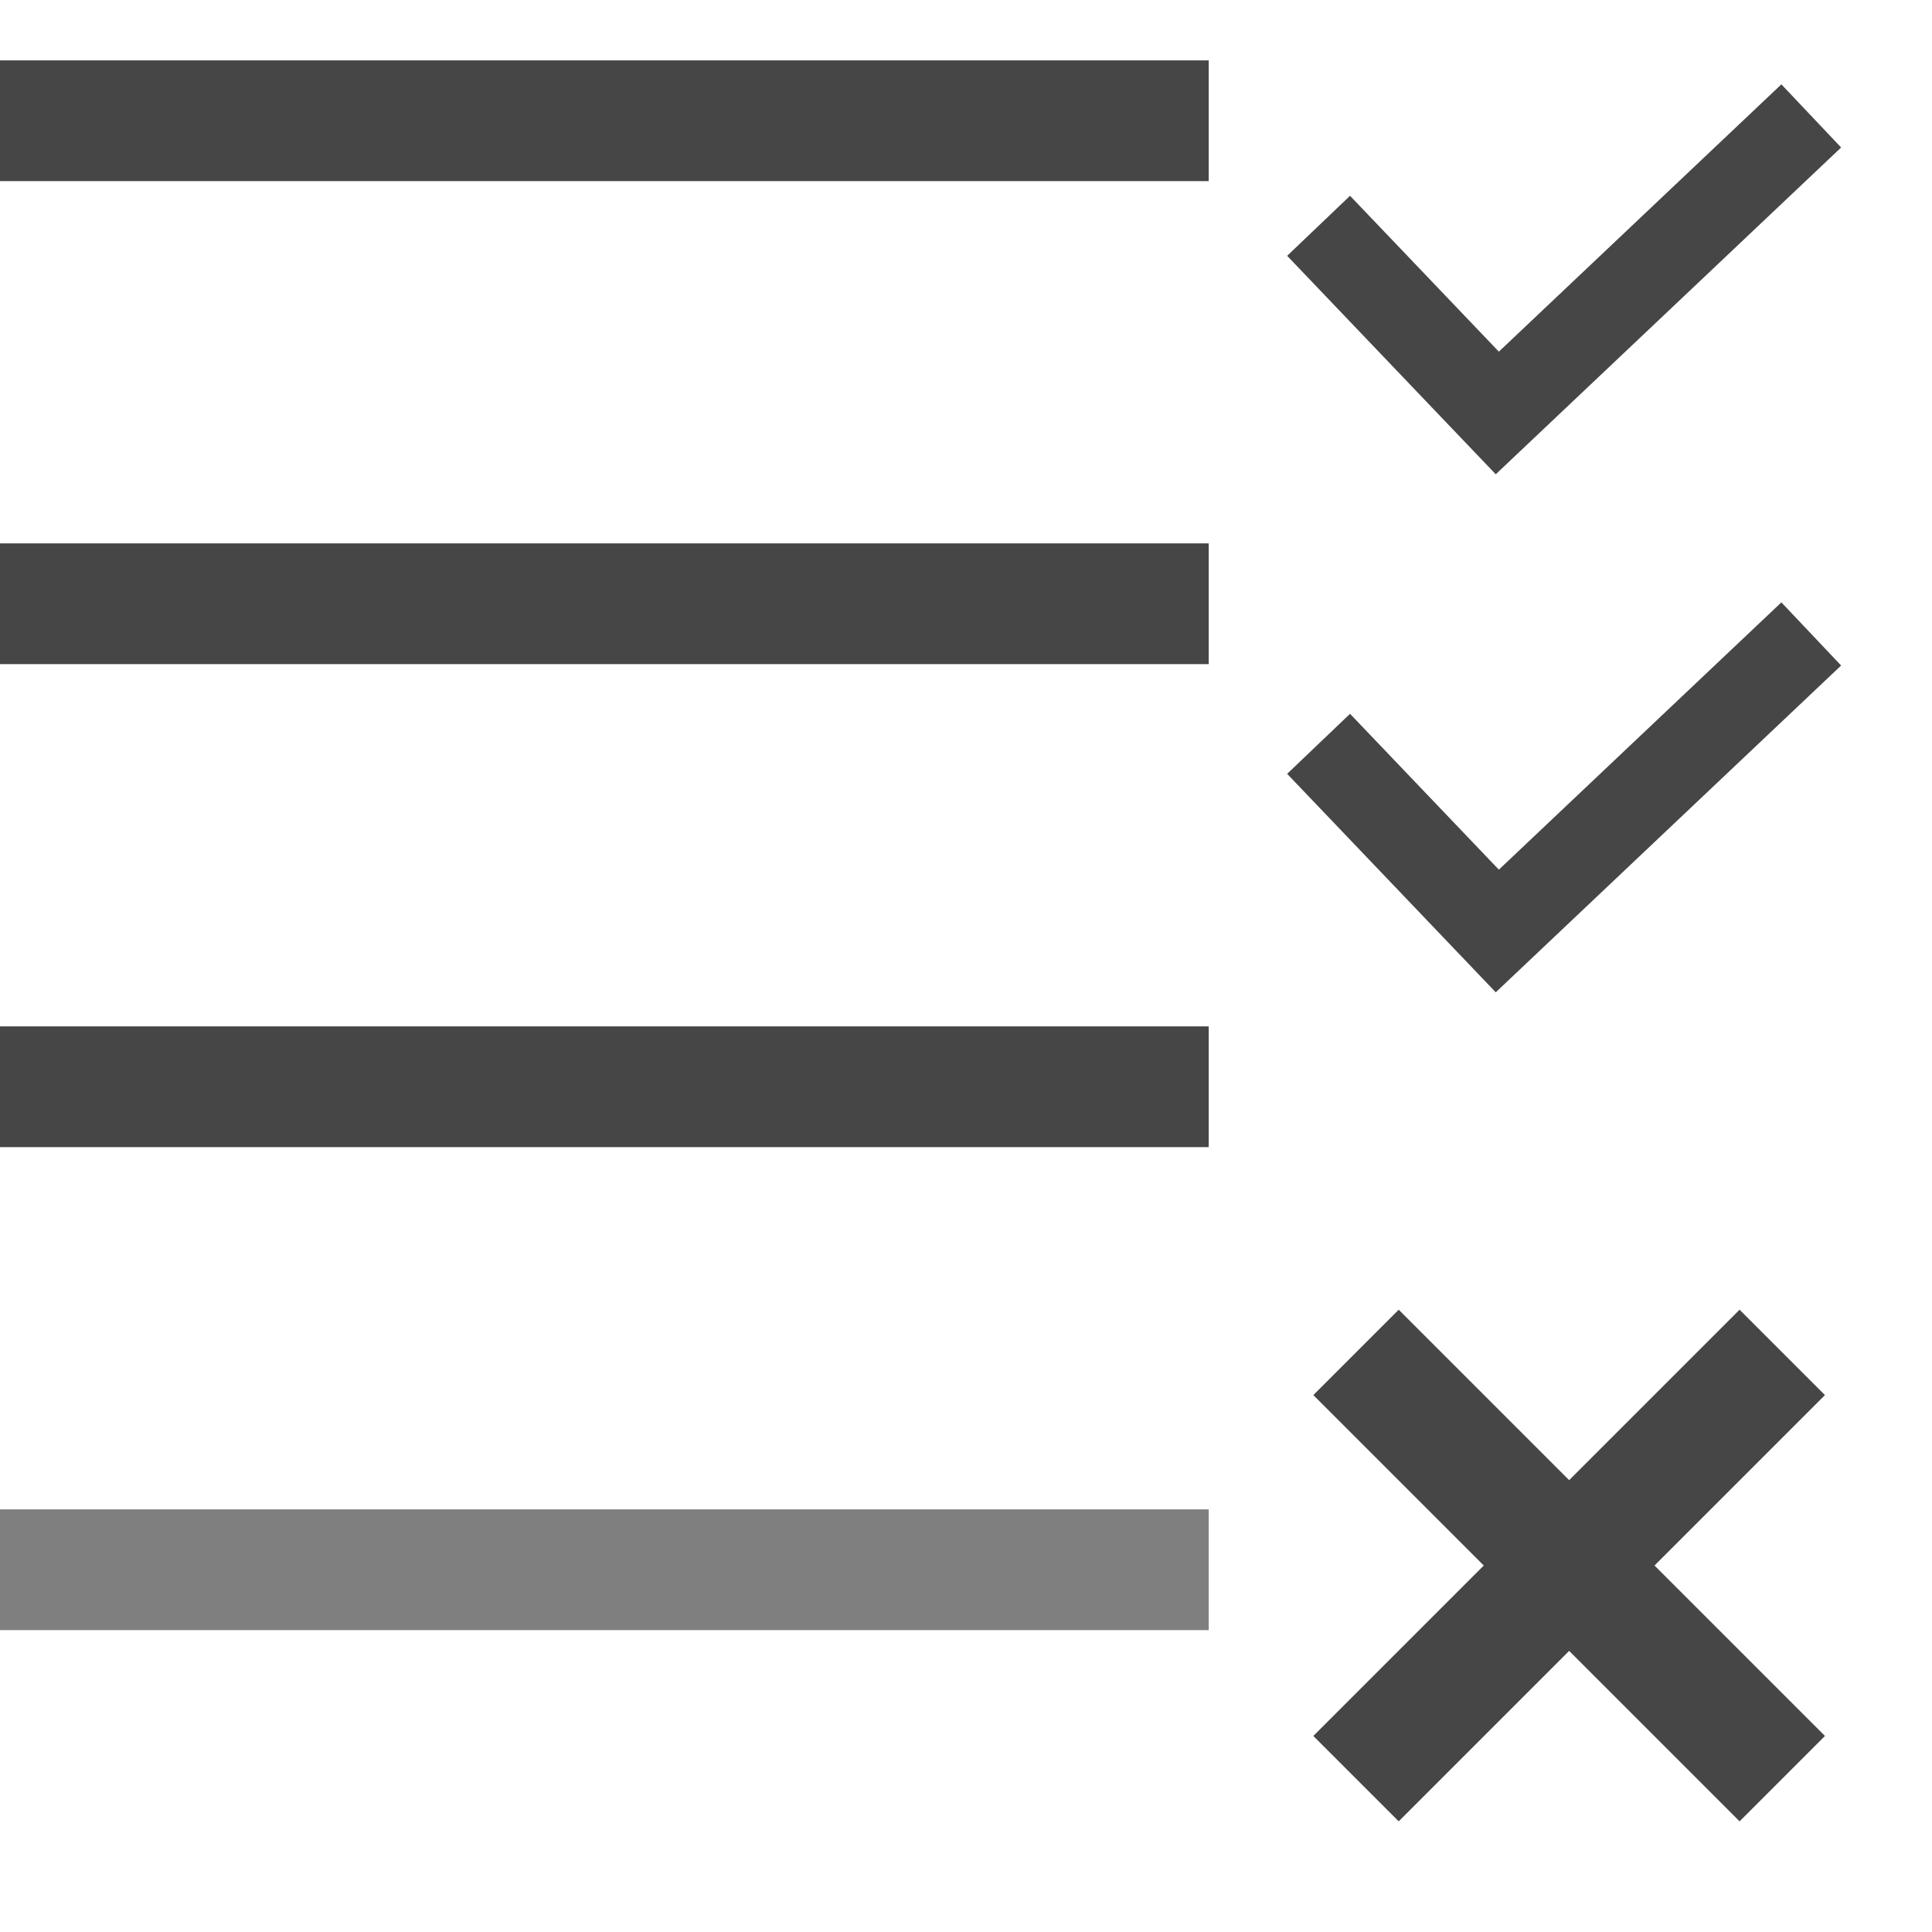 <svg xmlns="http://www.w3.org/2000/svg" viewBox="0 0 16 16"><defs><style>.cls-1,.cls-2,.cls-3,.cls-4{fill:none;}.cls-1,.cls-3{stroke:#464646;}.cls-1,.cls-2,.cls-3{stroke-miterlimit:10;}.cls-2{stroke:#7f7f7f;}.cls-3{stroke-width:0.72px;}</style></defs><title>Element 12</title><g id="Ebene_2" data-name="Ebene 2"><g id="Icons_RTE" data-name="Icons RTE"><g id="emptytags"><line class="cls-1" y1="1" x2="10.01" y2="1"/><line class="cls-1" y1="5" x2="10.01" y2="5"/><line class="cls-1" y1="9" x2="10.01" y2="9"/><line class="cls-2" y1="13" x2="10.01" y2="13"/><polyline class="cls-3" points="10.92 1.87 12.4 3.42 15 0.96"/><polyline class="cls-3" points="10.92 6.16 12.4 7.71 15 5.25"/><line class="cls-1" x1="14.76" y1="11.2" x2="11.23" y2="14.73"/><line class="cls-1" x1="11.23" y1="11.2" x2="14.76" y2="14.73"/><rect class="cls-4" width="16" height="16"/></g></g></g></svg>